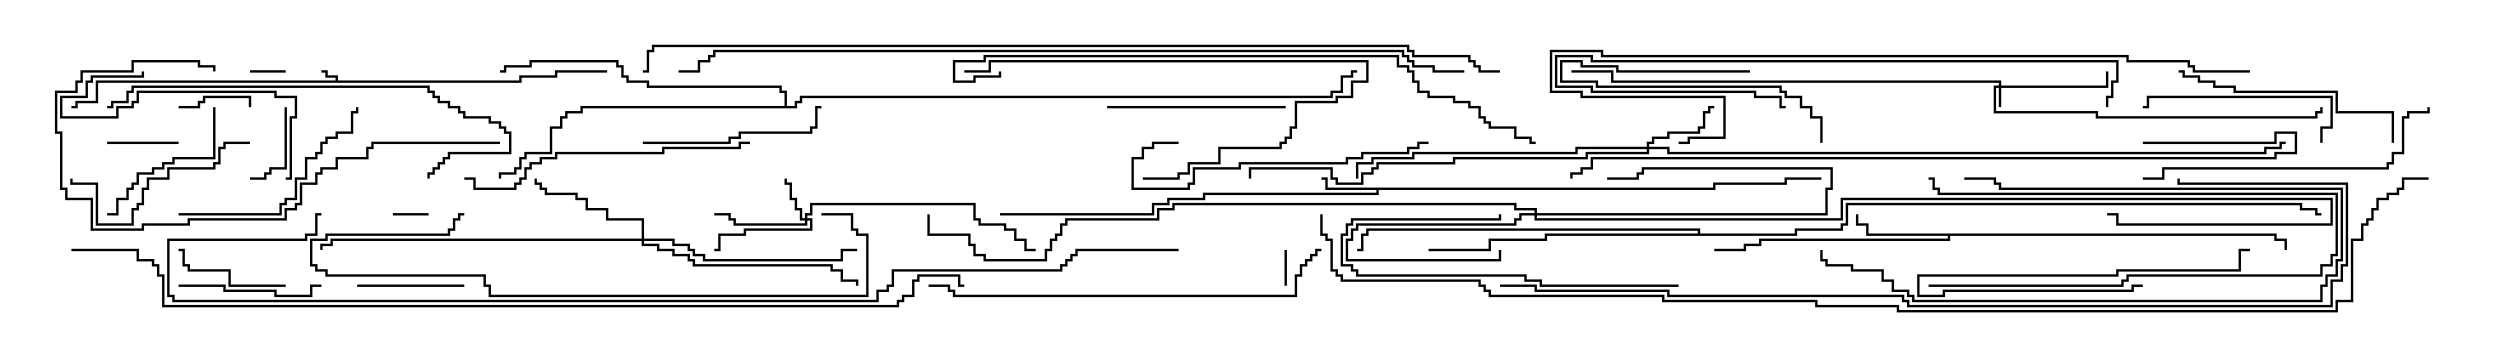 <svg version="1.1" width="105" height="15" xmlns="http://www.w3.org/2000/svg"><path d="M14.093,3.379L14.093,3.264L13.664,3.264L13.664,3.05L13.5,3.05L13.5,2.95L13.764,2.95L13.764,3.164L14.193,3.164L14.193,3.379L21.807,3.379L21.807,3.164L23.307,3.164L23.307,2.95L25.5,2.95L25.5,3.05L23.407,3.05L23.407,3.264L21.907,3.264L21.907,3.479L4.121,3.479L4.121,4.336L3.264,4.336L3.264,4.55L3,4.55L3,4.45L3.164,4.45L3.164,4.236L4.021,4.236L4.021,3.379z" stroke="none"/><path d="M71.95,7.879L71.95,7.664L74.95,7.664L74.95,7.45L76.5,7.45L76.5,7.55L75.05,7.55L75.05,7.764L72.05,7.764L72.05,7.979L57.907,7.979L57.907,8.193L50.621,8.193L50.621,8.407L49.121,8.407L49.121,8.621L48.479,8.621L48.479,9.05L42,9.05L42,8.95L48.379,8.95L48.379,8.521L49.021,8.521L49.021,8.307L50.521,8.307L50.521,8.093L57.807,8.093L57.807,7.979L55.664,7.979L55.664,7.55L55.5,7.55L55.5,7.45L55.764,7.45L55.764,7.879z" stroke="none"/><path d="M95.621,9.807L95.621,10.021L96.05,10.021L96.05,10.5L95.95,10.5L95.95,10.121L95.521,10.121L95.521,9.907L81.907,9.907L81.907,10.121L73.979,10.121L73.979,10.336L73.336,10.336L73.336,10.55L72,10.55L72,10.45L73.236,10.45L73.236,10.236L73.879,10.236L73.879,10.021L81.807,10.021L81.807,9.907L78.379,9.907L78.379,9.479L77.95,9.479L77.95,9L78.05,9L78.05,9.379L78.479,9.379L78.479,9.807z" stroke="none"/><path d="M71.307,9.807L71.307,9.693L57.479,9.693L57.479,9.907L57.264,9.907L57.264,10.55L57,10.55L57,10.45L57.164,10.45L57.164,9.807L57.379,9.807L57.379,9.593L71.407,9.593L71.407,9.807L75.379,9.807L75.379,9.593L77.307,9.593L77.307,9.379L77.521,9.379L77.521,8.521L96.693,8.521L96.693,8.736L97.336,8.736L97.336,8.95L97.5,8.95L97.5,9.05L97.236,9.05L97.236,8.836L96.593,8.836L96.593,8.621L77.621,8.621L77.621,9.479L77.407,9.479L77.407,9.693L75.479,9.693L75.479,9.907L64.979,9.907L64.979,10.121L62.621,10.121L62.621,10.55L60,10.55L60,10.45L62.521,10.45L62.521,10.021L64.879,10.021L64.879,9.807z" stroke="none"/><path d="M32.95,4.45L32.95,3.907L32.736,3.907L32.736,3.693L27.164,3.693L27.164,3.479L26.307,3.479L26.307,3.264L26.093,3.264L26.093,2.836L25.879,2.836L25.879,2.621L22.336,2.621L22.336,2.836L21.264,2.836L21.264,3.05L21,3.05L21,2.95L21.164,2.95L21.164,2.736L22.236,2.736L22.236,2.521L25.979,2.521L25.979,2.736L26.193,2.736L26.193,3.164L26.407,3.164L26.407,3.379L27.264,3.379L27.264,3.593L32.836,3.593L32.836,3.807L33.05,3.807L33.05,4.45L33.379,4.45L33.379,4.236L33.593,4.236L33.593,4.021L55.879,4.021L55.879,3.807L56.307,3.807L56.307,3.164L56.736,3.164L56.736,2.95L57,2.95L57,3.05L56.836,3.05L56.836,3.264L56.407,3.264L56.407,3.907L55.979,3.907L55.979,4.121L33.693,4.121L33.693,4.336L33.479,4.336L33.479,4.55L24.479,4.55L24.479,4.764L23.836,4.764L23.836,4.979L23.621,4.979L23.621,5.407L23.193,5.407L23.193,6.479L22.121,6.479L22.121,6.693L21.907,6.693L21.907,7.121L21.693,7.121L21.693,7.336L21.05,7.336L21.05,7.5L20.95,7.5L20.95,7.236L21.593,7.236L21.593,7.021L21.807,7.021L21.807,6.593L22.021,6.593L22.021,6.379L23.093,6.379L23.093,5.307L23.521,5.307L23.521,4.879L23.736,4.879L23.736,4.664L24.379,4.664L24.379,4.45z" stroke="none"/><path d="M83.95,3.593L83.95,3.479L67.664,3.479L67.664,3.05L66,3.05L66,2.95L67.764,2.95L67.764,3.379L84.05,3.379L84.05,3.593L88.45,3.593L88.45,3L88.55,3L88.55,3.693L84.05,3.693L84.05,4.5L83.95,4.5L83.95,3.693L83.836,3.693L83.836,4.664L88.121,4.664L88.121,4.879L97.236,4.879L97.236,4.664L97.45,4.664L97.45,4.5L97.55,4.5L97.55,4.764L97.336,4.764L97.336,4.979L88.021,4.979L88.021,4.764L83.736,4.764L83.736,3.593z" stroke="none"/><path d="M33.807,9.164L33.807,8.95L34.021,8.95L34.021,8.521L40.979,8.521L40.979,9.164L41.193,9.164L41.193,9.379L42.264,9.379L42.264,9.593L42.693,9.593L42.693,10.021L43.121,10.021L43.121,10.45L43.5,10.45L43.5,10.55L43.021,10.55L43.021,10.121L42.593,10.121L42.593,9.693L42.164,9.693L42.164,9.479L41.093,9.479L41.093,9.264L40.879,9.264L40.879,8.621L34.121,8.621L34.121,9.05L33.907,9.05L33.907,9.164L34.121,9.164L34.121,9.693L31.336,9.693L31.336,9.907L30.264,9.907L30.264,10.55L30,10.55L30,10.45L30.164,10.45L30.164,9.807L31.236,9.807L31.236,9.593L34.021,9.593L34.021,9.264L33.907,9.264L33.907,9.479L30.807,9.479L30.807,9.264L30.593,9.264L30.593,9.05L30,9.05L30,8.95L30.693,8.95L30.693,9.164L30.907,9.164L30.907,9.379L33.807,9.379L33.807,9.264L33.593,9.264L33.593,8.836L33.379,8.836L33.379,8.407L33.164,8.407L33.164,7.764L32.95,7.764L32.95,7.5L33.05,7.5L33.05,7.664L33.264,7.664L33.264,8.307L33.479,8.307L33.479,8.736L33.693,8.736L33.693,9.164z" stroke="none"/><path d="M64.45,8.95L64.45,8.836L63.593,8.836L63.593,8.621L49.336,8.621L49.336,8.836L48.693,8.836L48.693,9.264L44.836,9.264L44.836,9.479L44.621,9.479L44.621,9.907L44.407,9.907L44.407,10.121L44.193,10.121L44.193,10.55L43.979,10.55L43.979,10.979L41.307,10.979L41.307,10.764L40.879,10.764L40.879,10.336L40.664,10.336L40.664,9.907L38.95,9.907L38.95,9L39.05,9L39.05,9.807L40.764,9.807L40.764,10.236L40.979,10.236L40.979,10.664L41.407,10.664L41.407,10.879L43.879,10.879L43.879,10.45L44.093,10.45L44.093,10.021L44.307,10.021L44.307,9.807L44.521,9.807L44.521,9.379L44.736,9.379L44.736,9.164L48.593,9.164L48.593,8.736L49.236,8.736L49.236,8.521L63.693,8.521L63.693,8.736L64.55,8.736L64.55,8.95L76.664,8.95L76.664,7.879L76.879,7.879L76.879,7.121L69.05,7.121L69.05,7.336L68.836,7.336L68.836,7.55L67.5,7.55L67.5,7.45L68.736,7.45L68.736,7.236L68.95,7.236L68.95,7.021L76.979,7.021L76.979,7.979L76.764,7.979L76.764,9.05L64.55,9.05L64.55,9.164L77.307,9.164L77.307,8.307L97.979,8.307L97.979,9.479L88.879,9.479L88.879,9.05L88.5,9.05L88.5,8.95L88.979,8.95L88.979,9.379L97.879,9.379L97.879,8.407L77.407,8.407L77.407,9.264L64.45,9.264L64.45,9.05L63.907,9.05L63.907,9.264L63.693,9.264L63.693,9.479L57.05,9.479L57.05,9.693L56.836,9.693L56.836,10.121L56.621,10.121L56.621,10.879L62.95,10.879L62.95,10.5L63.05,10.5L63.05,10.979L56.521,10.979L56.521,10.021L56.736,10.021L56.736,9.593L56.95,9.593L56.95,9.379L63.593,9.379L63.593,9.164L63.807,9.164L63.807,8.95z" stroke="none"/><path d="M69.164,6.164L69.164,5.95L69.379,5.95L69.379,5.736L70.021,5.736L70.021,5.521L71.307,5.521L71.307,5.307L71.521,5.307L71.521,4.664L71.736,4.664L71.736,4.45L72,4.45L72,4.55L71.836,4.55L71.836,4.764L71.621,4.764L71.621,5.407L71.407,5.407L71.407,5.621L70.121,5.621L70.121,5.836L69.479,5.836L69.479,6.05L69.264,6.05L69.264,6.164L70.121,6.164L70.121,6.379L95.093,6.379L95.093,6.164L95.736,6.164L95.736,5.95L96,5.95L96,6.05L95.836,6.05L95.836,6.264L95.193,6.264L95.193,6.479L70.021,6.479L70.021,6.264L69.264,6.264L69.264,6.479L66.693,6.479L66.693,6.693L61.121,6.693L61.121,6.907L57.907,6.907L57.907,7.121L57.693,7.121L57.693,7.336L57.264,7.336L57.264,7.764L56.093,7.764L56.093,7.55L55.879,7.55L55.879,7.121L52.55,7.121L52.55,7.5L52.45,7.5L52.45,7.021L55.979,7.021L55.979,7.45L56.193,7.45L56.193,7.664L57.164,7.664L57.164,7.236L57.593,7.236L57.593,7.021L57.807,7.021L57.807,6.807L61.021,6.807L61.021,6.593L66.593,6.593L66.593,6.379L69.164,6.379L69.164,6.264L66.264,6.264L66.264,6.479L59.407,6.479L59.407,6.693L57.693,6.693L57.693,6.907L57.05,6.907L57.05,7.5L56.95,7.5L56.95,6.807L57.593,6.807L57.593,6.593L59.307,6.593L59.307,6.379L66.164,6.379L66.164,6.164z" stroke="none"/><path d="M26.95,10.021L26.95,9.264L25.45,9.264L25.45,8.836L24.593,8.836L24.593,8.407L24.164,8.407L24.164,8.193L22.879,8.193L22.879,7.979L22.664,7.979L22.664,7.764L22.45,7.764L22.45,7.5L22.55,7.5L22.55,7.664L22.764,7.664L22.764,7.879L22.979,7.879L22.979,8.093L24.264,8.093L24.264,8.307L24.693,8.307L24.693,8.736L25.55,8.736L25.55,9.164L27.05,9.164L27.05,10.021L28.336,10.021L28.336,10.236L28.979,10.236L28.979,10.45L29.193,10.45L29.193,10.664L29.621,10.664L29.621,10.879L35.307,10.879L35.307,10.45L36,10.45L36,10.55L35.407,10.55L35.407,10.979L29.521,10.979L29.521,10.764L29.093,10.764L29.093,10.55L28.879,10.55L28.879,10.336L28.236,10.336L28.236,10.121L27.05,10.121L27.05,10.236L27.693,10.236L27.693,10.45L28.336,10.45L28.336,10.664L28.979,10.664L28.979,10.879L29.193,10.879L29.193,11.093L34.979,11.093L34.979,11.307L35.407,11.307L35.407,11.736L36.05,11.736L36.05,12L35.95,12L35.95,11.836L35.307,11.836L35.307,11.407L34.879,11.407L34.879,11.193L29.093,11.193L29.093,10.979L28.879,10.979L28.879,10.764L28.236,10.764L28.236,10.55L27.593,10.55L27.593,10.336L26.95,10.336L26.95,10.121L13.979,10.121L13.979,10.336L13.55,10.336L13.55,10.5L13.45,10.5L13.45,10.236L13.879,10.236L13.879,10.021z" stroke="none"/><path d="M10.5,3.05L10.5,2.95L12,2.95L12,3.05z" stroke="none"/><path d="M53.95,10.5L54.05,10.5L54.05,12L53.95,12z" stroke="none"/><path d="M16.5,9.05L16.5,8.95L18,8.95L18,9.05z" stroke="none"/><path d="M7.5,5.95L7.5,6.05L4.5,6.05L4.5,5.95z" stroke="none"/><path d="M7.5,4.55L7.5,4.45L8.307,4.45L8.307,4.236L8.521,4.236L8.521,4.021L10.55,4.021L10.55,4.5L10.45,4.5L10.45,4.121L8.621,4.121L8.621,4.336L8.407,4.336L8.407,4.55z" stroke="none"/><path d="M11.95,4.5L12.05,4.5L12.05,7.121L11.407,7.121L11.407,7.336L11.193,7.336L11.193,7.55L10.5,7.55L10.5,7.45L11.093,7.45L11.093,7.236L11.307,7.236L11.307,7.021L11.95,7.021z" stroke="none"/><path d="M73.5,2.95L73.5,3.05L67.879,3.05L67.879,2.836L66.379,2.836L66.379,2.621L65.621,2.621L65.621,3.379L67.121,3.379L67.121,3.593L74.836,3.593L74.836,3.807L75.05,3.807L75.05,4.021L75.693,4.021L75.693,4.45L76.121,4.45L76.121,4.879L76.55,4.879L76.55,6L76.45,6L76.45,4.979L76.021,4.979L76.021,4.55L75.593,4.55L75.593,4.121L74.95,4.121L74.95,3.907L74.736,3.907L74.736,3.693L67.021,3.693L67.021,3.479L65.521,3.479L65.521,2.521L66.479,2.521L66.479,2.736L67.979,2.736L67.979,2.95z" stroke="none"/><path d="M81,12.05L81,11.95L89.093,11.95L89.093,11.736L89.307,11.736L89.307,11.521L97.45,11.521L97.45,11.093L97.879,11.093L97.879,10.664L98.093,10.664L98.093,8.193L81.379,8.193L81.379,7.979L81.164,7.979L81.164,7.55L81,7.55L81,7.45L81.264,7.45L81.264,7.879L81.479,7.879L81.479,8.093L98.193,8.093L98.193,10.764L97.979,10.764L97.979,11.193L97.55,11.193L97.55,11.621L89.407,11.621L89.407,11.836L89.193,11.836L89.193,12.05z" stroke="none"/><path d="M15,12.05L15,11.95L19.5,11.95L19.5,12.05z" stroke="none"/><path d="M12,11.95L12,12.05L9.593,12.05L9.593,11.407L7.879,11.407L7.879,11.193L7.664,11.193L7.664,10.55L7.5,10.55L7.5,10.45L7.764,10.45L7.764,11.093L7.979,11.093L7.979,11.307L9.693,11.307L9.693,11.95z" stroke="none"/><path d="M90,11.95L90,12.05L89.621,12.05L89.621,12.264L81.693,12.264L81.693,12.479L80.521,12.479L80.521,11.521L88.879,11.521L88.879,11.307L94.021,11.307L94.021,10.45L94.5,10.45L94.5,10.55L94.121,10.55L94.121,11.407L88.979,11.407L88.979,11.621L80.621,11.621L80.621,12.379L81.593,12.379L81.593,12.164L89.521,12.164L89.521,11.95z" stroke="none"/><path d="M7.5,12.05L7.5,11.95L9.479,11.95L9.479,12.164L11.621,12.164L11.621,12.379L13.021,12.379L13.021,11.95L13.5,11.95L13.5,12.05L13.121,12.05L13.121,12.479L11.521,12.479L11.521,12.264L9.379,12.264L9.379,12.05z" stroke="none"/><path d="M8.95,4.5L9.05,4.5L9.05,6.693L7.336,6.693L7.336,6.907L6.907,6.907L6.907,7.121L6.479,7.121L6.479,7.336L5.836,7.336L5.836,7.764L5.621,7.764L5.621,7.979L5.407,7.979L5.407,8.407L4.979,8.407L4.979,9.05L4.5,9.05L4.5,8.95L4.879,8.95L4.879,8.307L5.307,8.307L5.307,7.879L5.521,7.879L5.521,7.664L5.736,7.664L5.736,7.236L6.379,7.236L6.379,7.021L6.807,7.021L6.807,6.807L7.236,6.807L7.236,6.593L8.95,6.593z" stroke="none"/><path d="M76.45,10.5L76.55,10.5L76.55,10.879L76.764,10.879L76.764,11.093L77.836,11.093L77.836,11.307L79.121,11.307L79.121,11.736L79.55,11.736L79.55,12.164L80.193,12.164L80.193,12.379L80.407,12.379L80.407,12.593L97.45,12.593L97.45,11.95L97.664,11.95L97.664,11.521L98.093,11.521L98.093,10.879L98.307,10.879L98.307,7.979L83.95,7.979L83.95,7.764L83.736,7.764L83.736,7.55L82.5,7.55L82.5,7.45L83.836,7.45L83.836,7.664L84.05,7.664L84.05,7.879L98.407,7.879L98.407,10.979L98.193,10.979L98.193,11.621L97.764,11.621L97.764,12.05L97.55,12.05L97.55,12.693L80.307,12.693L80.307,12.479L80.093,12.479L80.093,12.264L79.45,12.264L79.45,11.836L79.021,11.836L79.021,11.407L77.736,11.407L77.736,11.193L76.664,11.193L76.664,10.979L76.45,10.979z" stroke="none"/><path d="M46.5,4.55L46.5,4.45L54,4.45L54,4.55z" stroke="none"/><path d="M12,7.55L12,7.45L12.164,7.45L12.164,4.879L12.379,4.879L12.379,4.121L11.521,4.121L11.521,3.907L5.836,3.907L5.836,4.336L5.621,4.336L5.621,4.55L4.979,4.55L4.979,4.979L2.521,4.979L2.521,4.021L3.593,4.021L3.593,3.379L3.807,3.379L3.807,3.164L5.95,3.164L5.95,3L6.05,3L6.05,3.264L3.907,3.264L3.907,3.479L3.693,3.479L3.693,4.121L2.621,4.121L2.621,4.879L4.879,4.879L4.879,4.45L5.521,4.45L5.521,4.236L5.736,4.236L5.736,3.807L11.621,3.807L11.621,4.021L12.479,4.021L12.479,4.979L12.264,4.979L12.264,7.55z" stroke="none"/><path d="M27,6.05L27,5.95L30.593,5.95L30.593,5.736L31.021,5.736L31.021,5.521L34.021,5.521L34.021,5.307L34.236,5.307L34.236,4.45L34.5,4.45L34.5,4.55L34.336,4.55L34.336,5.407L34.121,5.407L34.121,5.621L31.121,5.621L31.121,5.836L30.693,5.836L30.693,6.05z" stroke="none"/><path d="M97.55,6L97.45,6L97.45,5.307L97.879,5.307L97.879,4.121L90.264,4.121L90.264,4.55L90,4.55L90,4.45L90.164,4.45L90.164,4.021L97.979,4.021L97.979,5.407L97.55,5.407z" stroke="none"/><path d="M10.5,5.95L10.5,6.05L9.479,6.05L9.479,6.264L9.264,6.264L9.264,6.907L9.05,6.907L9.05,7.121L7.121,7.121L7.121,7.55L6.264,7.55L6.264,7.979L6.05,7.979L6.05,8.621L5.836,8.621L5.836,8.836L5.621,8.836L5.621,9.479L4.021,9.479L4.021,7.764L2.95,7.764L2.95,7.5L3.05,7.5L3.05,7.664L4.121,7.664L4.121,9.379L5.521,9.379L5.521,8.736L5.736,8.736L5.736,8.521L5.95,8.521L5.95,7.879L6.164,7.879L6.164,7.45L7.021,7.45L7.021,7.021L8.95,7.021L8.95,6.807L9.164,6.807L9.164,6.164L9.379,6.164L9.379,5.95z" stroke="none"/><path d="M70.5,11.95L70.5,12.05L64.664,12.05L64.664,11.836L64.021,11.836L64.021,11.621L56.95,11.621L56.95,11.407L56.736,11.407L56.736,11.193L56.307,11.193L56.307,9.807L56.521,9.807L56.521,9.379L56.736,9.379L56.736,9.164L62.95,9.164L62.95,9L63.05,9L63.05,9.264L56.836,9.264L56.836,9.479L56.621,9.479L56.621,9.907L56.407,9.907L56.407,11.093L56.836,11.093L56.836,11.307L57.05,11.307L57.05,11.521L64.121,11.521L64.121,11.736L64.764,11.736L64.764,11.95z" stroke="none"/><path d="M40.5,3.05L40.5,2.95L41.521,2.95L41.521,2.521L57.479,2.521L57.479,3.479L56.836,3.479L56.836,4.121L56.193,4.121L56.193,4.336L54.479,4.336L54.479,5.407L54.264,5.407L54.264,5.836L54.05,5.836L54.05,6.05L53.836,6.05L53.836,6.264L51.264,6.264L51.264,6.907L49.979,6.907L49.979,7.336L49.55,7.336L49.55,7.55L48,7.55L48,7.45L49.45,7.45L49.45,7.236L49.879,7.236L49.879,6.807L51.164,6.807L51.164,6.164L53.736,6.164L53.736,5.95L53.95,5.95L53.95,5.736L54.164,5.736L54.164,5.307L54.379,5.307L54.379,4.236L56.093,4.236L56.093,4.021L56.736,4.021L56.736,3.379L57.379,3.379L57.379,2.621L41.621,2.621L41.621,3.05z" stroke="none"/><path d="M7.5,9.05L7.5,8.95L11.736,8.95L11.736,8.521L11.95,8.521L11.95,8.307L12.379,8.307L12.379,7.45L12.807,7.45L12.807,6.593L13.236,6.593L13.236,6.379L13.45,6.379L13.45,5.95L13.664,5.95L13.664,5.736L14.093,5.736L14.093,5.521L14.736,5.521L14.736,4.664L14.95,4.664L14.95,4.5L15.05,4.5L15.05,4.764L14.836,4.764L14.836,5.621L14.193,5.621L14.193,5.836L13.764,5.836L13.764,6.05L13.55,6.05L13.55,6.479L13.336,6.479L13.336,6.693L12.907,6.693L12.907,7.55L12.479,7.55L12.479,8.407L12.05,8.407L12.05,8.621L11.836,8.621L11.836,9.05z" stroke="none"/><path d="M100.55,6L100.45,6L100.45,4.764L98.093,4.764L98.093,3.907L93.807,3.907L93.807,3.693L92.95,3.693L92.95,3.479L92.307,3.479L92.307,3.264L91.664,3.264L91.664,3.05L91.5,3.05L91.5,2.95L91.764,2.95L91.764,3.164L92.407,3.164L92.407,3.379L93.05,3.379L93.05,3.593L93.907,3.593L93.907,3.807L98.193,3.807L98.193,4.664L100.55,4.664z" stroke="none"/><path d="M49.5,5.95L49.5,6.05L48.479,6.05L48.479,6.264L48.05,6.264L48.05,6.693L47.621,6.693L47.621,7.879L49.879,7.879L49.879,7.664L50.093,7.664L50.093,7.021L52.021,7.021L52.021,6.807L56.521,6.807L56.521,6.593L57.164,6.593L57.164,6.379L59.093,6.379L59.093,6.164L59.521,6.164L59.521,5.95L60,5.95L60,6.05L59.621,6.05L59.621,6.264L59.193,6.264L59.193,6.479L57.264,6.479L57.264,6.693L56.621,6.693L56.621,6.907L52.121,6.907L52.121,7.121L50.193,7.121L50.193,7.764L49.979,7.764L49.979,7.979L47.521,7.979L47.521,6.593L47.95,6.593L47.95,6.164L48.379,6.164L48.379,5.95z" stroke="none"/><path d="M31.5,5.95L31.5,6.05L31.121,6.05L31.121,6.264L27.907,6.264L27.907,6.479L23.407,6.479L23.407,6.693L22.764,6.693L22.764,6.907L22.336,6.907L22.336,7.121L22.121,7.121L22.121,7.55L21.907,7.55L21.907,7.764L21.693,7.764L21.693,7.979L19.879,7.979L19.879,7.55L19.5,7.55L19.5,7.45L19.979,7.45L19.979,7.879L21.593,7.879L21.593,7.664L21.807,7.664L21.807,7.45L22.021,7.45L22.021,7.021L22.236,7.021L22.236,6.807L22.664,6.807L22.664,6.593L23.307,6.593L23.307,6.379L27.807,6.379L27.807,6.164L31.021,6.164L31.021,5.95z" stroke="none"/><path d="M90,7.55L90,7.45L90.807,7.45L90.807,7.021L100.236,7.021L100.236,6.807L100.45,6.807L100.45,6.379L100.879,6.379L100.879,4.879L101.093,4.879L101.093,4.664L101.95,4.664L101.95,4.5L102.05,4.5L102.05,4.764L101.193,4.764L101.193,4.979L100.979,4.979L100.979,6.479L100.55,6.479L100.55,6.907L100.336,6.907L100.336,7.121L90.907,7.121L90.907,7.55z" stroke="none"/><path d="M21,5.95L21,6.05L15.693,6.05L15.693,6.264L15.479,6.264L15.479,6.693L14.193,6.693L14.193,7.121L13.55,7.121L13.55,7.336L13.336,7.336L13.336,7.764L12.693,7.764L12.693,8.621L12.479,8.621L12.479,8.836L12.05,8.836L12.05,9.264L7.979,9.264L7.979,9.479L6.05,9.479L6.05,9.693L3.807,9.693L3.807,8.407L2.736,8.407L2.736,7.979L2.521,7.979L2.521,5.621L2.307,5.621L2.307,3.807L3.164,3.807L3.164,3.379L3.379,3.379L3.379,2.95L5.521,2.95L5.521,2.521L8.407,2.521L8.407,2.736L9.05,2.736L9.05,3L8.95,3L8.95,2.836L8.307,2.836L8.307,2.621L5.621,2.621L5.621,3.05L3.479,3.05L3.479,3.479L3.264,3.479L3.264,3.907L2.407,3.907L2.407,5.521L2.621,5.521L2.621,7.879L2.836,7.879L2.836,8.307L3.907,8.307L3.907,9.593L5.95,9.593L5.95,9.379L7.879,9.379L7.879,9.164L11.95,9.164L11.95,8.736L12.379,8.736L12.379,8.521L12.593,8.521L12.593,7.664L13.236,7.664L13.236,7.236L13.45,7.236L13.45,7.021L14.093,7.021L14.093,6.593L15.379,6.593L15.379,6.164L15.593,6.164L15.593,5.95z" stroke="none"/><path d="M88.55,4.5L88.45,4.5L88.45,4.021L88.664,4.021L88.664,3.379L88.879,3.379L88.879,2.621L66.807,2.621L66.807,2.407L65.407,2.407L65.407,3.593L66.907,3.593L66.907,3.807L73.764,3.807L73.764,4.021L74.836,4.021L74.836,4.45L75,4.45L75,4.55L74.736,4.55L74.736,4.121L73.664,4.121L73.664,3.907L66.807,3.907L66.807,3.693L65.307,3.693L65.307,2.307L66.907,2.307L66.907,2.521L88.979,2.521L88.979,3.479L88.764,3.479L88.764,4.121L88.55,4.121z" stroke="none"/><path d="M4.5,4.55L4.5,4.45L4.664,4.45L4.664,4.236L5.307,4.236L5.307,3.807L5.521,3.807L5.521,3.593L18.05,3.593L18.05,3.807L18.264,3.807L18.264,4.021L18.479,4.021L18.479,4.236L18.907,4.236L18.907,4.45L19.336,4.45L19.336,4.664L19.55,4.664L19.55,4.879L20.621,4.879L20.621,5.093L21.05,5.093L21.05,5.307L21.264,5.307L21.264,5.521L21.479,5.521L21.479,6.479L18.907,6.479L18.907,6.693L18.693,6.693L18.693,6.907L18.479,6.907L18.479,7.121L18.264,7.121L18.264,7.336L18.05,7.336L18.05,7.5L17.95,7.5L17.95,7.236L18.164,7.236L18.164,7.021L18.379,7.021L18.379,6.807L18.593,6.807L18.593,6.593L18.807,6.593L18.807,6.379L21.379,6.379L21.379,5.621L21.164,5.621L21.164,5.407L20.95,5.407L20.95,5.193L20.521,5.193L20.521,4.979L19.45,4.979L19.45,4.764L19.236,4.764L19.236,4.55L18.807,4.55L18.807,4.336L18.379,4.336L18.379,4.121L18.164,4.121L18.164,3.907L17.95,3.907L17.95,3.693L5.621,3.693L5.621,3.907L5.407,3.907L5.407,4.336L4.764,4.336L4.764,4.55z" stroke="none"/><path d="M34.5,9.05L34.5,8.95L35.836,8.95L35.836,9.593L36.05,9.593L36.05,9.807L36.479,9.807L36.479,12.479L20.521,12.479L20.521,12.05L20.307,12.05L20.307,11.621L13.664,11.621L13.664,11.407L13.236,11.407L13.236,11.193L13.021,11.193L13.021,10.021L13.664,10.021L13.664,9.807L18.807,9.807L18.807,9.593L19.021,9.593L19.021,9.164L19.236,9.164L19.236,8.95L19.5,8.95L19.5,9.05L19.336,9.05L19.336,9.264L19.121,9.264L19.121,9.693L18.907,9.693L18.907,9.907L13.764,9.907L13.764,10.121L13.121,10.121L13.121,11.093L13.336,11.093L13.336,11.307L13.764,11.307L13.764,11.521L20.407,11.521L20.407,11.95L20.621,11.95L20.621,12.379L36.379,12.379L36.379,9.907L35.95,9.907L35.95,9.693L35.736,9.693L35.736,9.05z" stroke="none"/><path d="M39,12.05L39,11.95L39.907,11.95L39.907,12.164L40.121,12.164L40.121,12.379L54.379,12.379L54.379,11.521L54.593,11.521L54.593,11.093L54.807,11.093L54.807,10.879L55.021,10.879L55.021,10.664L55.236,10.664L55.236,10.45L55.5,10.45L55.5,10.55L55.336,10.55L55.336,10.764L55.121,10.764L55.121,10.979L54.907,10.979L54.907,11.193L54.693,11.193L54.693,11.621L54.479,11.621L54.479,12.479L40.021,12.479L40.021,12.264L39.807,12.264L39.807,12.05z" stroke="none"/><path d="M41.95,3L42.05,3L42.05,3.264L40.979,3.264L40.979,3.479L40.021,3.479L40.021,2.521L41.307,2.521L41.307,2.307L58.764,2.307L58.764,2.736L59.193,2.736L59.193,2.95L59.407,2.95L59.407,3.379L59.621,3.379L59.621,3.807L60.05,3.807L60.05,4.021L61.121,4.021L61.121,4.236L61.764,4.236L61.764,4.45L62.193,4.45L62.193,4.879L62.407,4.879L62.407,5.093L62.621,5.093L62.621,5.307L63.693,5.307L63.693,5.736L64.336,5.736L64.336,5.95L64.5,5.95L64.5,6.05L64.236,6.05L64.236,5.836L63.593,5.836L63.593,5.407L62.521,5.407L62.521,5.193L62.307,5.193L62.307,4.979L62.093,4.979L62.093,4.55L61.664,4.55L61.664,4.336L61.021,4.336L61.021,4.121L59.95,4.121L59.95,3.907L59.521,3.907L59.521,3.479L59.307,3.479L59.307,3.05L59.093,3.05L59.093,2.836L58.664,2.836L58.664,2.407L41.407,2.407L41.407,2.621L40.121,2.621L40.121,3.379L40.879,3.379L40.879,3.164L41.95,3.164z" stroke="none"/><path d="M90,6.05L90,5.95L95.521,5.95L95.521,5.521L96.479,5.521L96.479,6.479L95.621,6.479L95.621,6.693L66.907,6.693L66.907,7.121L66.479,7.121L66.479,7.336L66.05,7.336L66.05,7.5L65.95,7.5L65.95,7.236L66.379,7.236L66.379,7.021L66.807,7.021L66.807,6.593L95.521,6.593L95.521,6.379L96.379,6.379L96.379,5.621L95.621,5.621L95.621,6.05z" stroke="none"/><path d="M94.5,2.95L94.5,3.05L92.093,3.05L92.093,2.836L91.879,2.836L91.879,2.621L89.307,2.621L89.307,2.407L67.236,2.407L67.236,2.193L65.193,2.193L65.193,3.807L66.479,3.807L66.479,4.021L72.479,4.021L72.479,5.836L70.979,5.836L70.979,6.05L70.5,6.05L70.5,5.95L70.879,5.95L70.879,5.736L72.379,5.736L72.379,4.121L66.379,4.121L66.379,3.907L65.093,3.907L65.093,2.093L67.336,2.093L67.336,2.307L89.407,2.307L89.407,2.521L91.979,2.521L91.979,2.736L92.193,2.736L92.193,2.95z" stroke="none"/><path d="M63,12.05L63,11.95L64.55,11.95L64.55,12.164L70.121,12.164L70.121,12.379L79.979,12.379L79.979,12.593L80.193,12.593L80.193,12.807L97.879,12.807L97.879,11.736L98.307,11.736L98.307,11.093L98.521,11.093L98.521,7.764L91.45,7.764L91.45,7.5L91.55,7.5L91.55,7.664L98.621,7.664L98.621,11.193L98.407,11.193L98.407,11.836L97.979,11.836L97.979,12.907L80.093,12.907L80.093,12.693L79.879,12.693L79.879,12.479L70.021,12.479L70.021,12.264L64.45,12.264L64.45,12.05z" stroke="none"/><path d="M61.5,2.95L61.5,3.05L60.164,3.05L60.164,2.836L59.307,2.836L59.307,2.621L59.093,2.621L59.093,2.407L58.879,2.407L58.879,2.193L30.05,2.193L30.05,2.407L29.836,2.407L29.836,2.621L29.407,2.621L29.407,3.05L28.5,3.05L28.5,2.95L29.307,2.95L29.307,2.521L29.736,2.521L29.736,2.307L29.95,2.307L29.95,2.093L58.979,2.093L58.979,2.307L59.193,2.307L59.193,2.521L59.407,2.521L59.407,2.736L60.264,2.736L60.264,2.95z" stroke="none"/><path d="M63,2.95L63,3.05L62.093,3.05L62.093,2.836L61.879,2.836L61.879,2.621L61.664,2.621L61.664,2.407L59.307,2.407L59.307,2.193L59.093,2.193L59.093,1.979L27.479,1.979L27.479,2.193L27.264,2.193L27.264,3.05L27,3.05L27,2.95L27.164,2.95L27.164,2.093L27.379,2.093L27.379,1.879L59.193,1.879L59.193,2.093L59.407,2.093L59.407,2.307L61.764,2.307L61.764,2.521L61.979,2.521L61.979,2.736L62.193,2.736L62.193,2.95z" stroke="none"/><path d="M49.5,10.45L49.5,10.55L45.264,10.55L45.264,10.764L45.05,10.764L45.05,10.979L44.836,10.979L44.836,11.193L44.621,11.193L44.621,11.407L37.55,11.407L37.55,12.05L37.336,12.05L37.336,12.264L36.907,12.264L36.907,12.693L7.236,12.693L7.236,12.479L7.021,12.479L7.021,10.021L12.807,10.021L12.807,9.807L13.236,9.807L13.236,8.95L13.5,8.95L13.5,9.05L13.336,9.05L13.336,9.907L12.907,9.907L12.907,10.121L7.121,10.121L7.121,12.379L7.336,12.379L7.336,12.593L36.807,12.593L36.807,12.164L37.236,12.164L37.236,11.95L37.45,11.95L37.45,11.307L44.521,11.307L44.521,11.093L44.736,11.093L44.736,10.879L44.95,10.879L44.95,10.664L45.164,10.664L45.164,10.45z" stroke="none"/><path d="M3,10.55L3,10.45L5.836,10.45L5.836,10.879L6.479,10.879L6.479,11.093L6.693,11.093L6.693,11.521L6.907,11.521L6.907,12.807L37.664,12.807L37.664,12.593L37.879,12.593L37.879,12.379L38.307,12.379L38.307,11.736L38.521,11.736L38.521,11.521L40.336,11.521L40.336,11.95L40.5,11.95L40.5,12.05L40.236,12.05L40.236,11.621L38.621,11.621L38.621,11.836L38.407,11.836L38.407,12.479L37.979,12.479L37.979,12.693L37.764,12.693L37.764,12.907L6.807,12.907L6.807,11.621L6.593,11.621L6.593,11.193L6.379,11.193L6.379,10.979L5.736,10.979L5.736,10.55z" stroke="none"/><path d="M55.45,9L55.55,9L55.55,9.807L55.764,9.807L55.764,10.021L55.979,10.021L55.979,11.307L56.193,11.307L56.193,11.521L56.407,11.521L56.407,11.736L62.193,11.736L62.193,11.95L62.407,11.95L62.407,12.164L62.621,12.164L62.621,12.379L69.907,12.379L69.907,12.593L76.336,12.593L76.336,12.807L79.764,12.807L79.764,13.021L98.093,13.021L98.093,12.593L98.736,12.593L98.736,10.021L99.164,10.021L99.164,9.379L99.379,9.379L99.379,9.164L99.593,9.164L99.593,8.736L99.807,8.736L99.807,8.307L100.236,8.307L100.236,8.093L100.664,8.093L100.664,7.879L100.879,7.879L100.879,7.45L102,7.45L102,7.55L100.979,7.55L100.979,7.979L100.764,7.979L100.764,8.193L100.336,8.193L100.336,8.407L99.907,8.407L99.907,8.836L99.693,8.836L99.693,9.264L99.479,9.264L99.479,9.479L99.264,9.479L99.264,10.121L98.836,10.121L98.836,12.693L98.193,12.693L98.193,13.121L79.664,13.121L79.664,12.907L76.236,12.907L76.236,12.693L69.807,12.693L69.807,12.479L62.521,12.479L62.521,12.264L62.307,12.264L62.307,12.05L62.093,12.05L62.093,11.836L56.307,11.836L56.307,11.621L56.093,11.621L56.093,11.407L55.879,11.407L55.879,10.121L55.664,10.121L55.664,9.907L55.45,9.907z" stroke="none"/></svg>